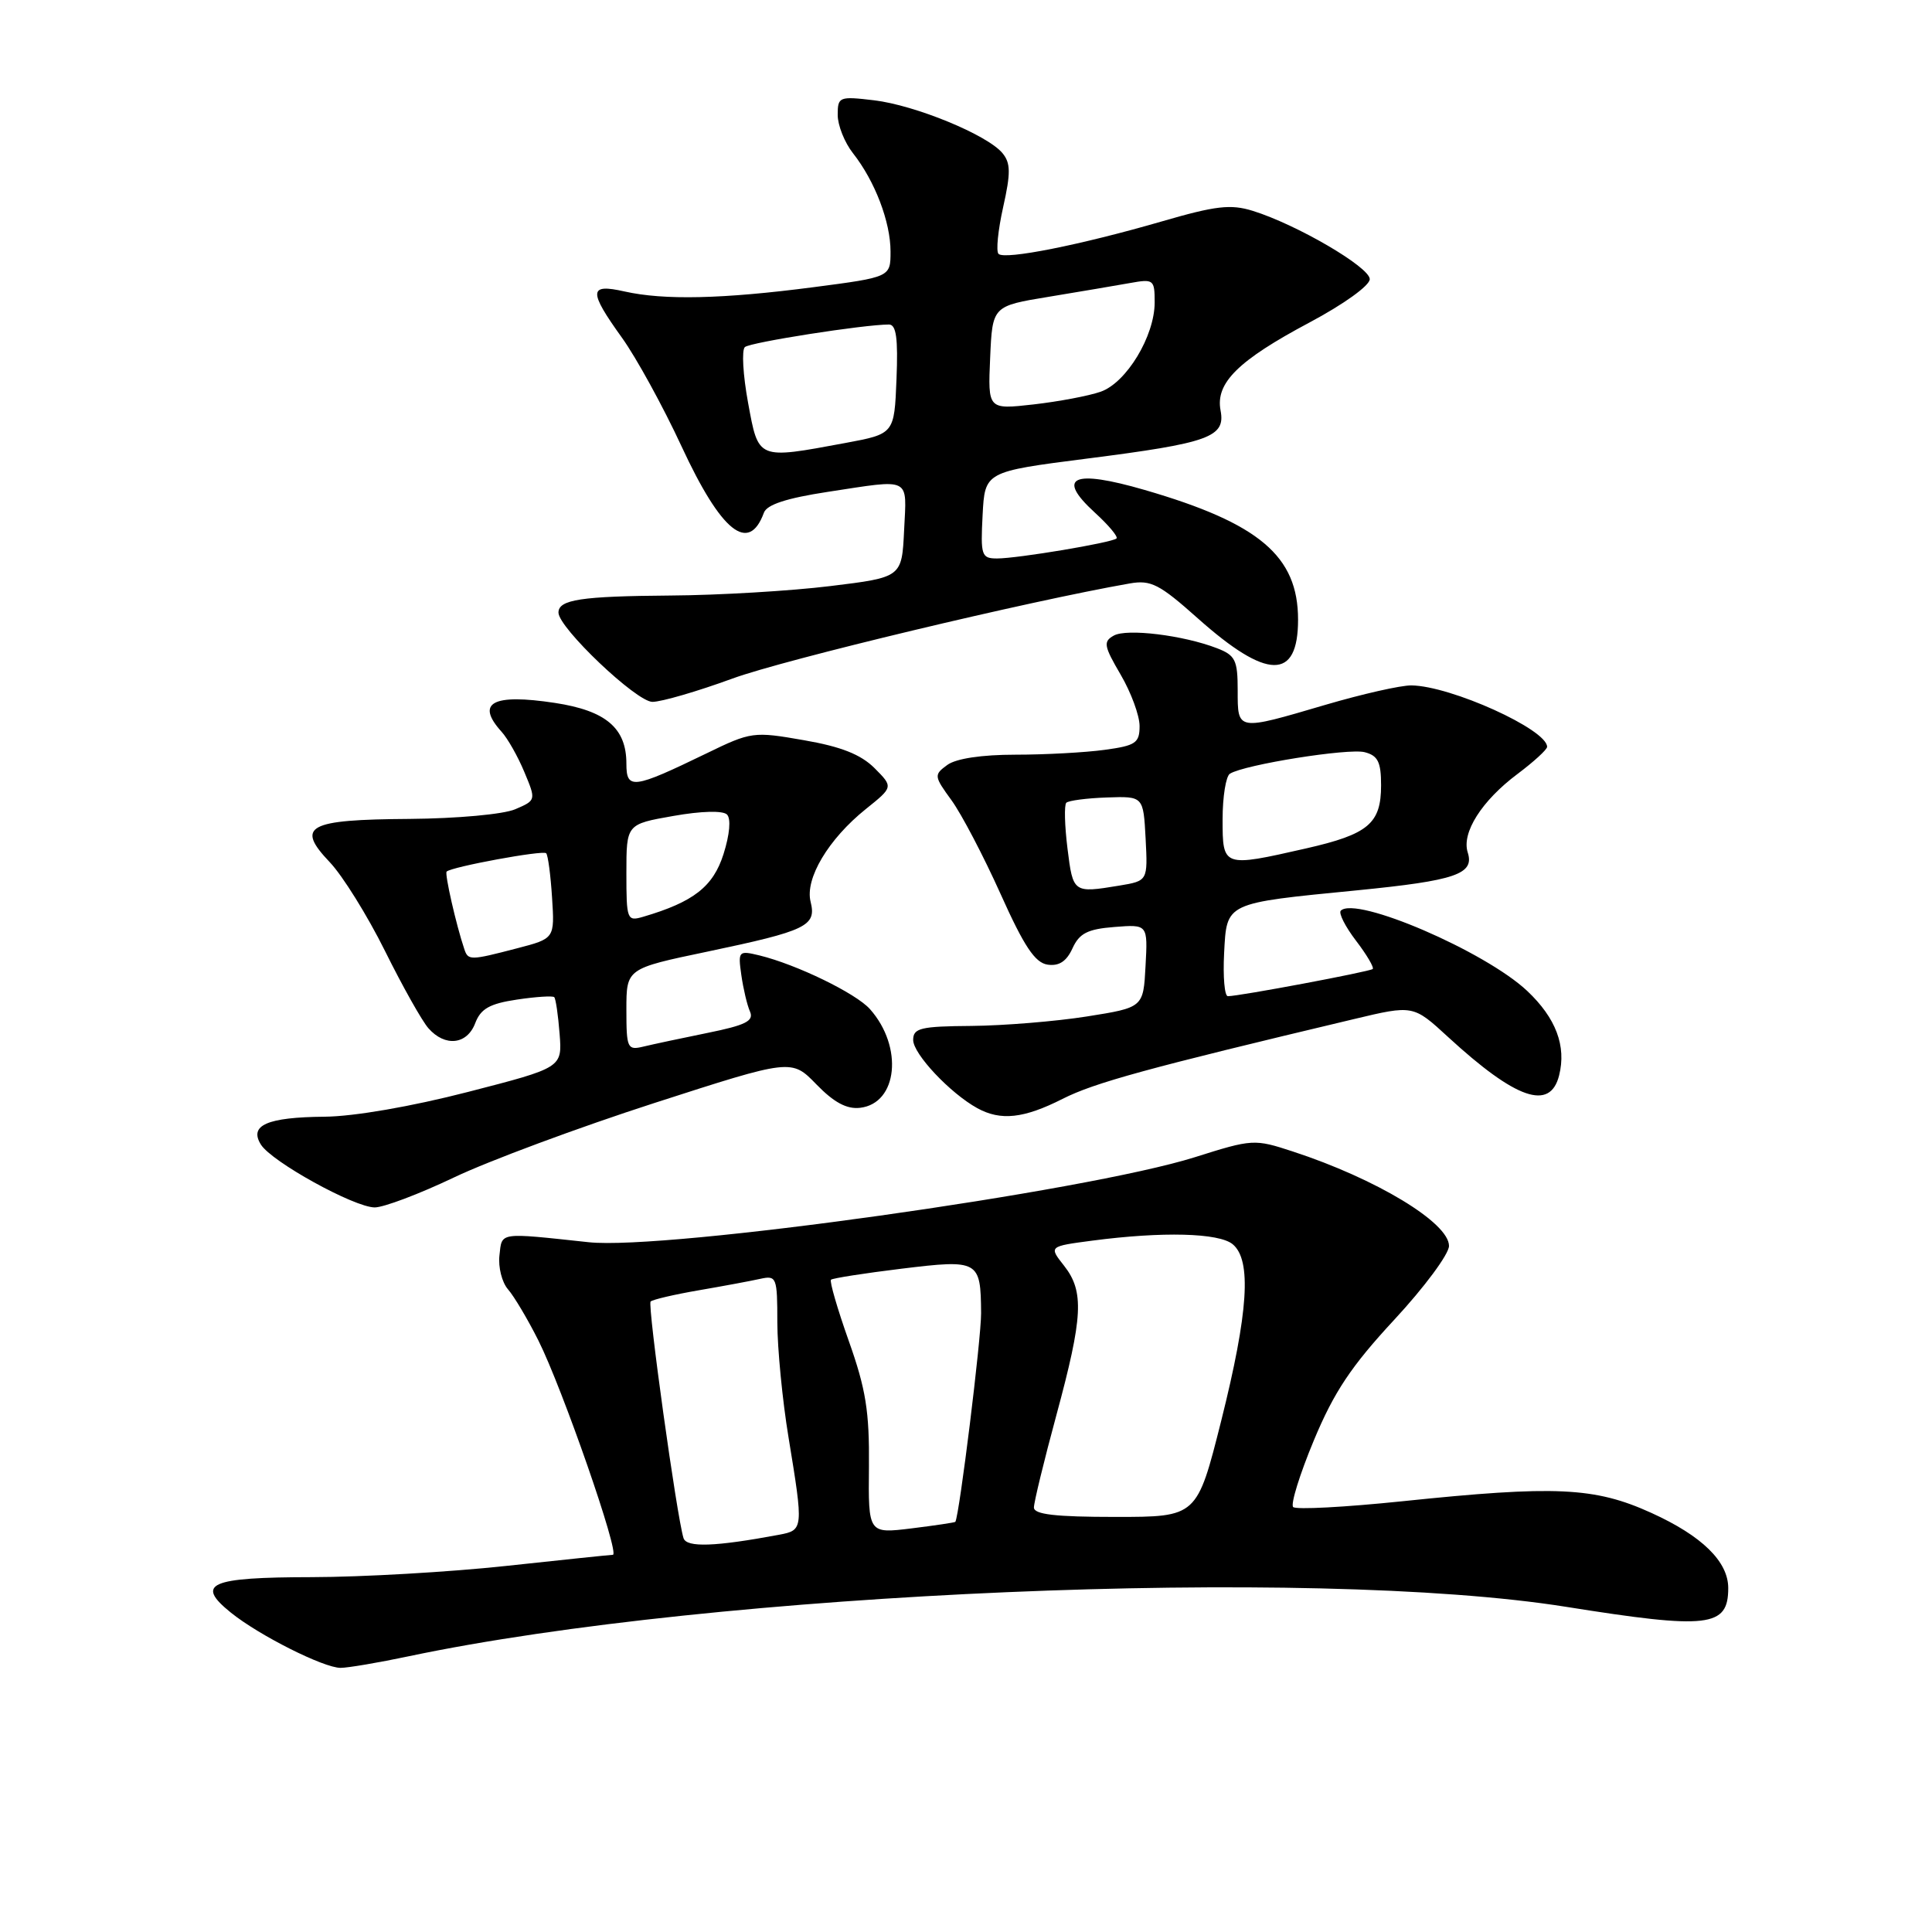 <?xml version="1.0" encoding="UTF-8" standalone="no"?>
<!DOCTYPE svg PUBLIC "-//W3C//DTD SVG 1.1//EN" "http://www.w3.org/Graphics/SVG/1.1/DTD/svg11.dtd" >
<svg xmlns="http://www.w3.org/2000/svg" xmlns:xlink="http://www.w3.org/1999/xlink" version="1.1" viewBox="0 0 256 256">
 <g >
 <path fill="currentColor"
d=" M 54.18 219.46 C 94.73 210.92 173.81 207.55 207.50 212.91 C 226.39 215.92 229.00 215.62 229.00 210.43 C 229.00 206.91 225.52 203.51 218.80 200.46 C 211.29 197.05 206.11 196.81 185.76 198.93 C 178.21 199.71 171.72 200.06 171.35 199.69 C 170.99 199.32 172.22 195.35 174.09 190.86 C 176.77 184.43 179.04 181.03 184.75 174.87 C 188.74 170.57 192.00 166.17 192.00 165.09 C 192.00 162.02 182.38 156.20 171.31 152.58 C 166.21 150.91 165.97 150.92 158.31 153.34 C 143.88 157.88 88.17 165.70 78.00 164.60 C 65.97 163.31 66.53 163.23 66.18 166.34 C 66.00 167.90 66.51 169.92 67.31 170.84 C 68.11 171.75 69.93 174.81 71.34 177.62 C 74.53 183.99 82.18 205.99 81.21 206.02 C 80.82 206.03 74.42 206.70 67.00 207.50 C 59.58 208.30 48.01 208.97 41.31 208.98 C 27.75 209.00 25.83 209.84 30.59 213.68 C 34.32 216.69 42.88 221.00 45.13 221.00 C 46.09 221.00 50.16 220.31 54.18 219.46 Z  M 60.15 156.02 C 64.74 153.83 76.69 149.39 86.69 146.16 C 104.88 140.29 104.88 140.29 108.18 143.69 C 110.50 146.08 112.21 147.00 113.97 146.79 C 118.96 146.20 119.71 138.71 115.28 133.72 C 113.42 131.62 105.55 127.80 100.64 126.60 C 97.86 125.93 97.78 126.01 98.23 129.20 C 98.49 131.02 99.00 133.19 99.38 134.04 C 99.92 135.28 98.81 135.84 93.78 136.86 C 90.33 137.56 86.49 138.38 85.25 138.68 C 83.13 139.19 83.00 138.91 83.00 133.78 C 83.00 128.34 83.00 128.34 93.71 126.10 C 106.90 123.33 108.21 122.70 107.41 119.49 C 106.64 116.43 109.76 111.19 114.73 107.20 C 118.37 104.28 118.37 104.28 115.87 101.77 C 114.06 99.97 111.44 98.93 106.52 98.08 C 99.84 96.91 99.53 96.95 93.59 99.84 C 83.85 104.56 83.00 104.66 83.00 101.18 C 83.00 96.47 80.29 94.17 73.53 93.14 C 65.26 91.88 62.98 93.11 66.46 96.96 C 67.27 97.85 68.63 100.25 69.48 102.30 C 71.04 106.03 71.04 106.04 68.27 107.23 C 66.71 107.90 60.58 108.46 54.26 108.51 C 40.72 108.60 39.14 109.46 43.70 114.25 C 45.40 116.04 48.69 121.33 51.01 126.00 C 53.33 130.68 55.92 135.29 56.77 136.25 C 58.97 138.75 61.89 138.43 62.97 135.57 C 63.70 133.66 64.88 132.99 68.50 132.45 C 71.02 132.07 73.25 131.93 73.44 132.13 C 73.64 132.33 73.96 134.52 74.15 136.99 C 74.50 141.47 74.50 141.47 62.00 144.69 C 54.52 146.62 46.89 147.94 43.00 147.97 C 35.39 148.04 32.97 149.10 34.57 151.66 C 35.99 153.94 46.92 159.97 49.65 159.99 C 50.84 159.99 55.56 158.21 60.15 156.02 Z  M 140.79 145.61 C 145.01 143.47 151.96 141.56 179.38 135.04 C 187.26 133.16 187.26 133.16 191.88 137.41 C 200.88 145.68 205.40 147.24 206.59 142.50 C 207.57 138.60 206.17 134.90 202.37 131.31 C 196.81 126.07 179.65 118.68 177.66 120.67 C 177.35 120.99 178.25 122.78 179.68 124.65 C 181.11 126.52 182.10 128.21 181.89 128.40 C 181.49 128.75 164.16 132.01 162.70 132.00 C 162.26 132.00 162.04 129.44 162.20 126.32 C 162.56 119.54 162.22 119.70 179.85 117.97 C 192.90 116.68 195.40 115.82 194.48 112.95 C 193.65 110.34 196.33 106.11 201.07 102.56 C 203.23 100.94 205.00 99.32 205.00 98.96 C 205.00 96.66 192.25 90.89 187.02 90.82 C 185.63 90.80 180.51 91.96 175.64 93.39 C 163.85 96.86 164.00 96.89 164.00 91.48 C 164.00 87.46 163.69 86.83 161.25 85.89 C 156.80 84.17 149.30 83.25 147.58 84.22 C 146.16 85.01 146.27 85.60 148.49 89.39 C 149.87 91.75 151.00 94.81 151.00 96.20 C 151.00 98.45 150.49 98.80 146.36 99.36 C 143.81 99.71 138.49 100.00 134.55 100.00 C 130.09 100.00 126.68 100.51 125.52 101.36 C 123.73 102.67 123.75 102.84 126.08 106.04 C 127.41 107.87 130.33 113.45 132.57 118.43 C 135.69 125.39 137.14 127.57 138.81 127.82 C 140.33 128.04 141.32 127.39 142.11 125.66 C 143.02 123.67 144.10 123.11 147.66 122.83 C 152.09 122.48 152.09 122.48 151.79 127.99 C 151.50 133.50 151.50 133.50 144.00 134.69 C 139.88 135.34 133.01 135.90 128.75 135.94 C 121.97 135.99 121.00 136.23 121.00 137.80 C 121.00 139.65 125.90 144.86 129.50 146.84 C 132.60 148.54 135.65 148.21 140.79 145.61 Z  M 97.06 89.91 C 103.95 87.39 136.31 79.65 149.70 77.31 C 152.50 76.82 153.63 77.40 158.70 81.92 C 167.91 90.13 172.00 90.18 172.00 82.11 C 172.00 73.68 166.86 69.33 151.67 64.92 C 142.16 62.16 139.89 63.18 145.06 67.91 C 146.89 69.58 148.19 71.13 147.94 71.35 C 147.33 71.91 134.83 74.00 132.12 74.00 C 130.05 74.00 129.92 73.61 130.20 68.25 C 130.50 62.50 130.50 62.50 144.00 60.77 C 160.26 58.70 162.41 57.92 161.73 54.38 C 161.04 50.75 164.05 47.77 173.50 42.74 C 178.03 40.33 181.50 37.84 181.50 36.99 C 181.50 35.40 171.81 29.74 166.00 27.94 C 163.08 27.03 161.09 27.26 153.94 29.34 C 143.18 32.46 133.13 34.46 132.31 33.64 C 131.96 33.30 132.24 30.51 132.92 27.46 C 133.94 22.91 133.92 21.61 132.83 20.29 C 130.83 17.87 121.27 13.94 115.82 13.29 C 111.19 12.74 111.00 12.82 111.00 15.23 C 111.00 16.60 111.91 18.89 113.03 20.31 C 115.94 24.01 118.00 29.41 118.00 33.33 C 118.00 36.72 118.00 36.72 107.75 38.06 C 95.76 39.62 87.98 39.80 82.75 38.62 C 78.01 37.55 77.95 38.54 82.42 44.76 C 84.30 47.38 87.86 53.86 90.32 59.17 C 95.57 70.49 99.21 73.41 101.22 67.94 C 101.61 66.86 104.23 66.01 109.65 65.18 C 120.87 63.47 120.14 63.11 119.80 70.25 C 119.50 76.50 119.50 76.50 110.00 77.66 C 104.78 78.30 95.25 78.87 88.83 78.91 C 76.99 79.00 74.00 79.45 74.00 81.17 C 74.00 83.18 84.33 93.00 86.45 93.00 C 87.64 93.00 92.42 91.61 97.06 89.91 Z  M 90.57 203.81 C 89.68 200.98 85.77 172.89 86.21 172.46 C 86.47 172.20 89.34 171.53 92.59 170.97 C 95.84 170.41 99.51 169.73 100.75 169.45 C 102.90 168.98 103.00 169.25 103.00 175.23 C 103.01 178.68 103.67 185.55 104.49 190.50 C 106.48 202.61 106.46 202.75 103.25 203.36 C 94.75 204.95 90.97 205.08 90.57 203.81 Z  M 115.14 194.33 C 115.21 187.03 114.73 184.05 112.47 177.69 C 110.96 173.43 109.90 169.78 110.11 169.57 C 110.32 169.37 114.53 168.71 119.45 168.11 C 129.71 166.86 129.95 167.00 130.00 174.00 C 130.02 177.36 127.14 200.66 126.59 201.65 C 126.54 201.74 123.92 202.13 120.78 202.52 C 115.05 203.22 115.05 203.22 115.14 194.33 Z  M 137.00 199.75 C 137.00 199.06 138.34 193.55 139.98 187.50 C 143.51 174.46 143.68 171.13 140.99 167.71 C 138.97 165.15 138.97 165.15 144.74 164.39 C 154.03 163.17 161.52 163.36 163.34 164.87 C 165.87 166.97 165.42 173.88 161.82 188.25 C 158.61 201.00 158.61 201.00 147.81 201.00 C 139.83 201.00 137.00 200.67 137.00 199.75 Z  M 61.52 125.75 C 60.44 122.55 58.90 115.77 59.18 115.49 C 59.82 114.86 71.96 112.62 72.37 113.06 C 72.61 113.30 72.96 115.94 73.15 118.93 C 73.50 124.36 73.50 124.36 68.50 125.66 C 62.28 127.28 62.03 127.28 61.52 125.75 Z  M 83.00 115.67 C 83.00 109.21 83.00 109.21 89.21 108.12 C 92.93 107.46 95.79 107.39 96.33 107.93 C 96.88 108.48 96.69 110.58 95.87 113.17 C 94.50 117.48 91.91 119.51 85.25 121.47 C 83.08 122.11 83.00 121.90 83.00 115.67 Z  M 141.45 112.45 C 141.07 109.40 141.00 106.67 141.29 106.37 C 141.59 106.08 144.00 105.76 146.66 105.67 C 151.50 105.50 151.50 105.50 151.80 111.11 C 152.09 116.72 152.09 116.72 148.30 117.35 C 142.22 118.35 142.18 118.33 141.45 112.45 Z  M 162.00 108.56 C 162.00 105.57 162.44 102.85 162.97 102.52 C 164.92 101.31 178.72 99.11 180.83 99.67 C 182.58 100.12 183.00 100.97 183.00 104.05 C 183.00 109.13 181.32 110.54 173.06 112.42 C 162.03 114.93 162.00 114.92 162.00 108.56 Z  M 99.12 53.35 C 98.45 49.70 98.26 46.38 98.70 45.99 C 99.41 45.36 114.49 43.00 117.79 43.00 C 118.76 43.00 119.01 44.83 118.79 50.25 C 118.50 57.49 118.50 57.49 112.00 58.70 C 100.30 60.87 100.52 60.96 99.12 53.35 Z  M 131.20 47.41 C 131.50 40.55 131.50 40.55 139.00 39.32 C 143.12 38.64 147.96 37.82 149.75 37.50 C 152.86 36.94 153.00 37.05 153.00 40.07 C 153.00 44.53 149.26 50.72 145.83 51.91 C 144.26 52.46 140.26 53.21 136.94 53.59 C 130.90 54.27 130.90 54.27 131.20 47.41 Z "/>
</g>
</svg>